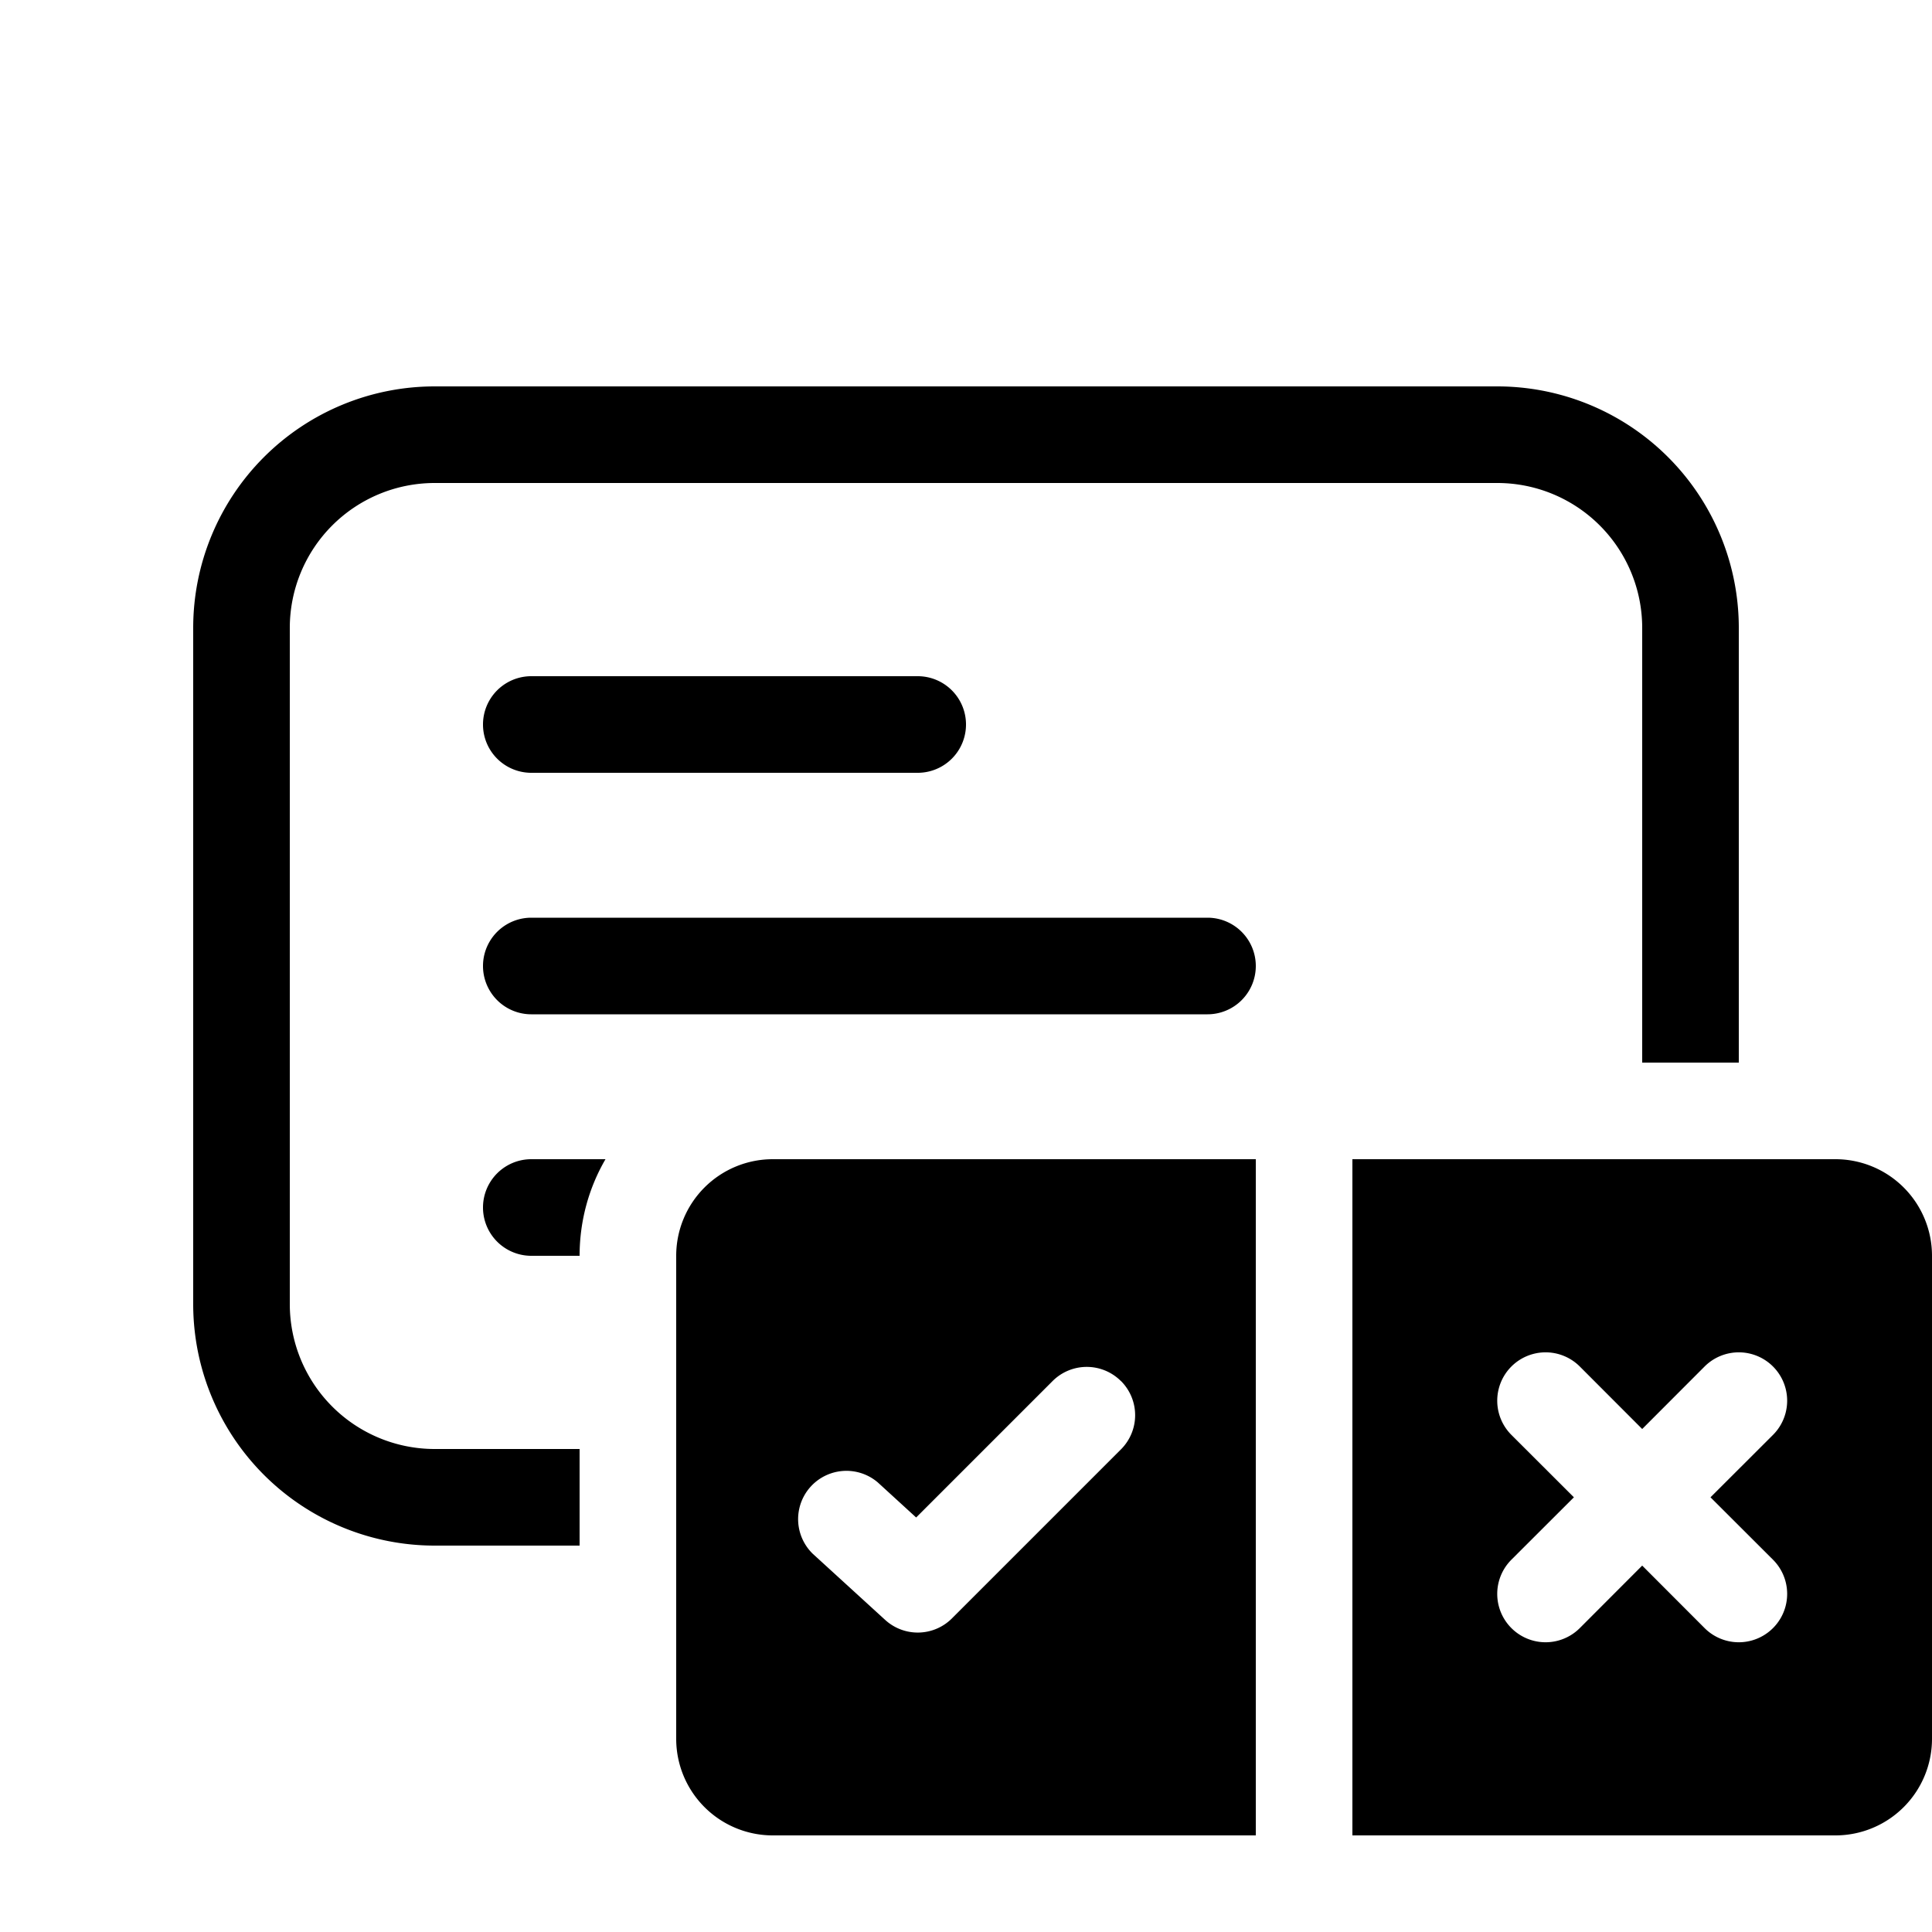 <svg xmlns="http://www.w3.org/2000/svg" width="20" height="20" fill="currentColor"><path d="M17 6.5V11h1V6.5A2.5 2.5 0 0 0 15.5 4h-11A2.5 2.5 0 0 0 2 6.5v7A2.5 2.5 0 0 0 4.5 16H6v-1H4.5A1.5 1.5 0 0 1 3 13.5v-7A1.5 1.5 0 0 1 4.5 5h11A1.5 1.5 0 0 1 17 6.5Z"/><path d="M5.5 7a.5.5 0 0 0 0 1h4a.5.5 0 0 0 0-1h-4ZM5.5 9.5a.5.5 0 0 0 0 1h7a.5.5 0 0 0 0-1h-7ZM5.5 12a.5.5 0 0 0 0 1H6c0-.364.097-.706.268-1H5.5ZM13 12H8a1 1 0 0 0-1 1v5a1 1 0 0 0 1 1h5v-7Zm-1.396 2.296a.5.5 0 0 1 0 .708l-1.75 1.75a.5.5 0 0 1-.691.015l-.75-.685a.5.5 0 0 1 .674-.738l.397.363 1.412-1.412a.5.5 0 0 1 .708 0ZM14 19h5a1 1 0 0 0 1-1v-5a1 1 0 0 0-1-1h-5v7Zm3.646-4.854a.5.5 0 0 1 .708.708l-.647.646.647.646a.5.5 0 0 1-.708.708L17 16.207l-.646.647a.5.5 0 0 1-.708-.708l.647-.646-.647-.646a.5.5 0 0 1 .708-.708l.646.647.646-.647Z"/></svg>